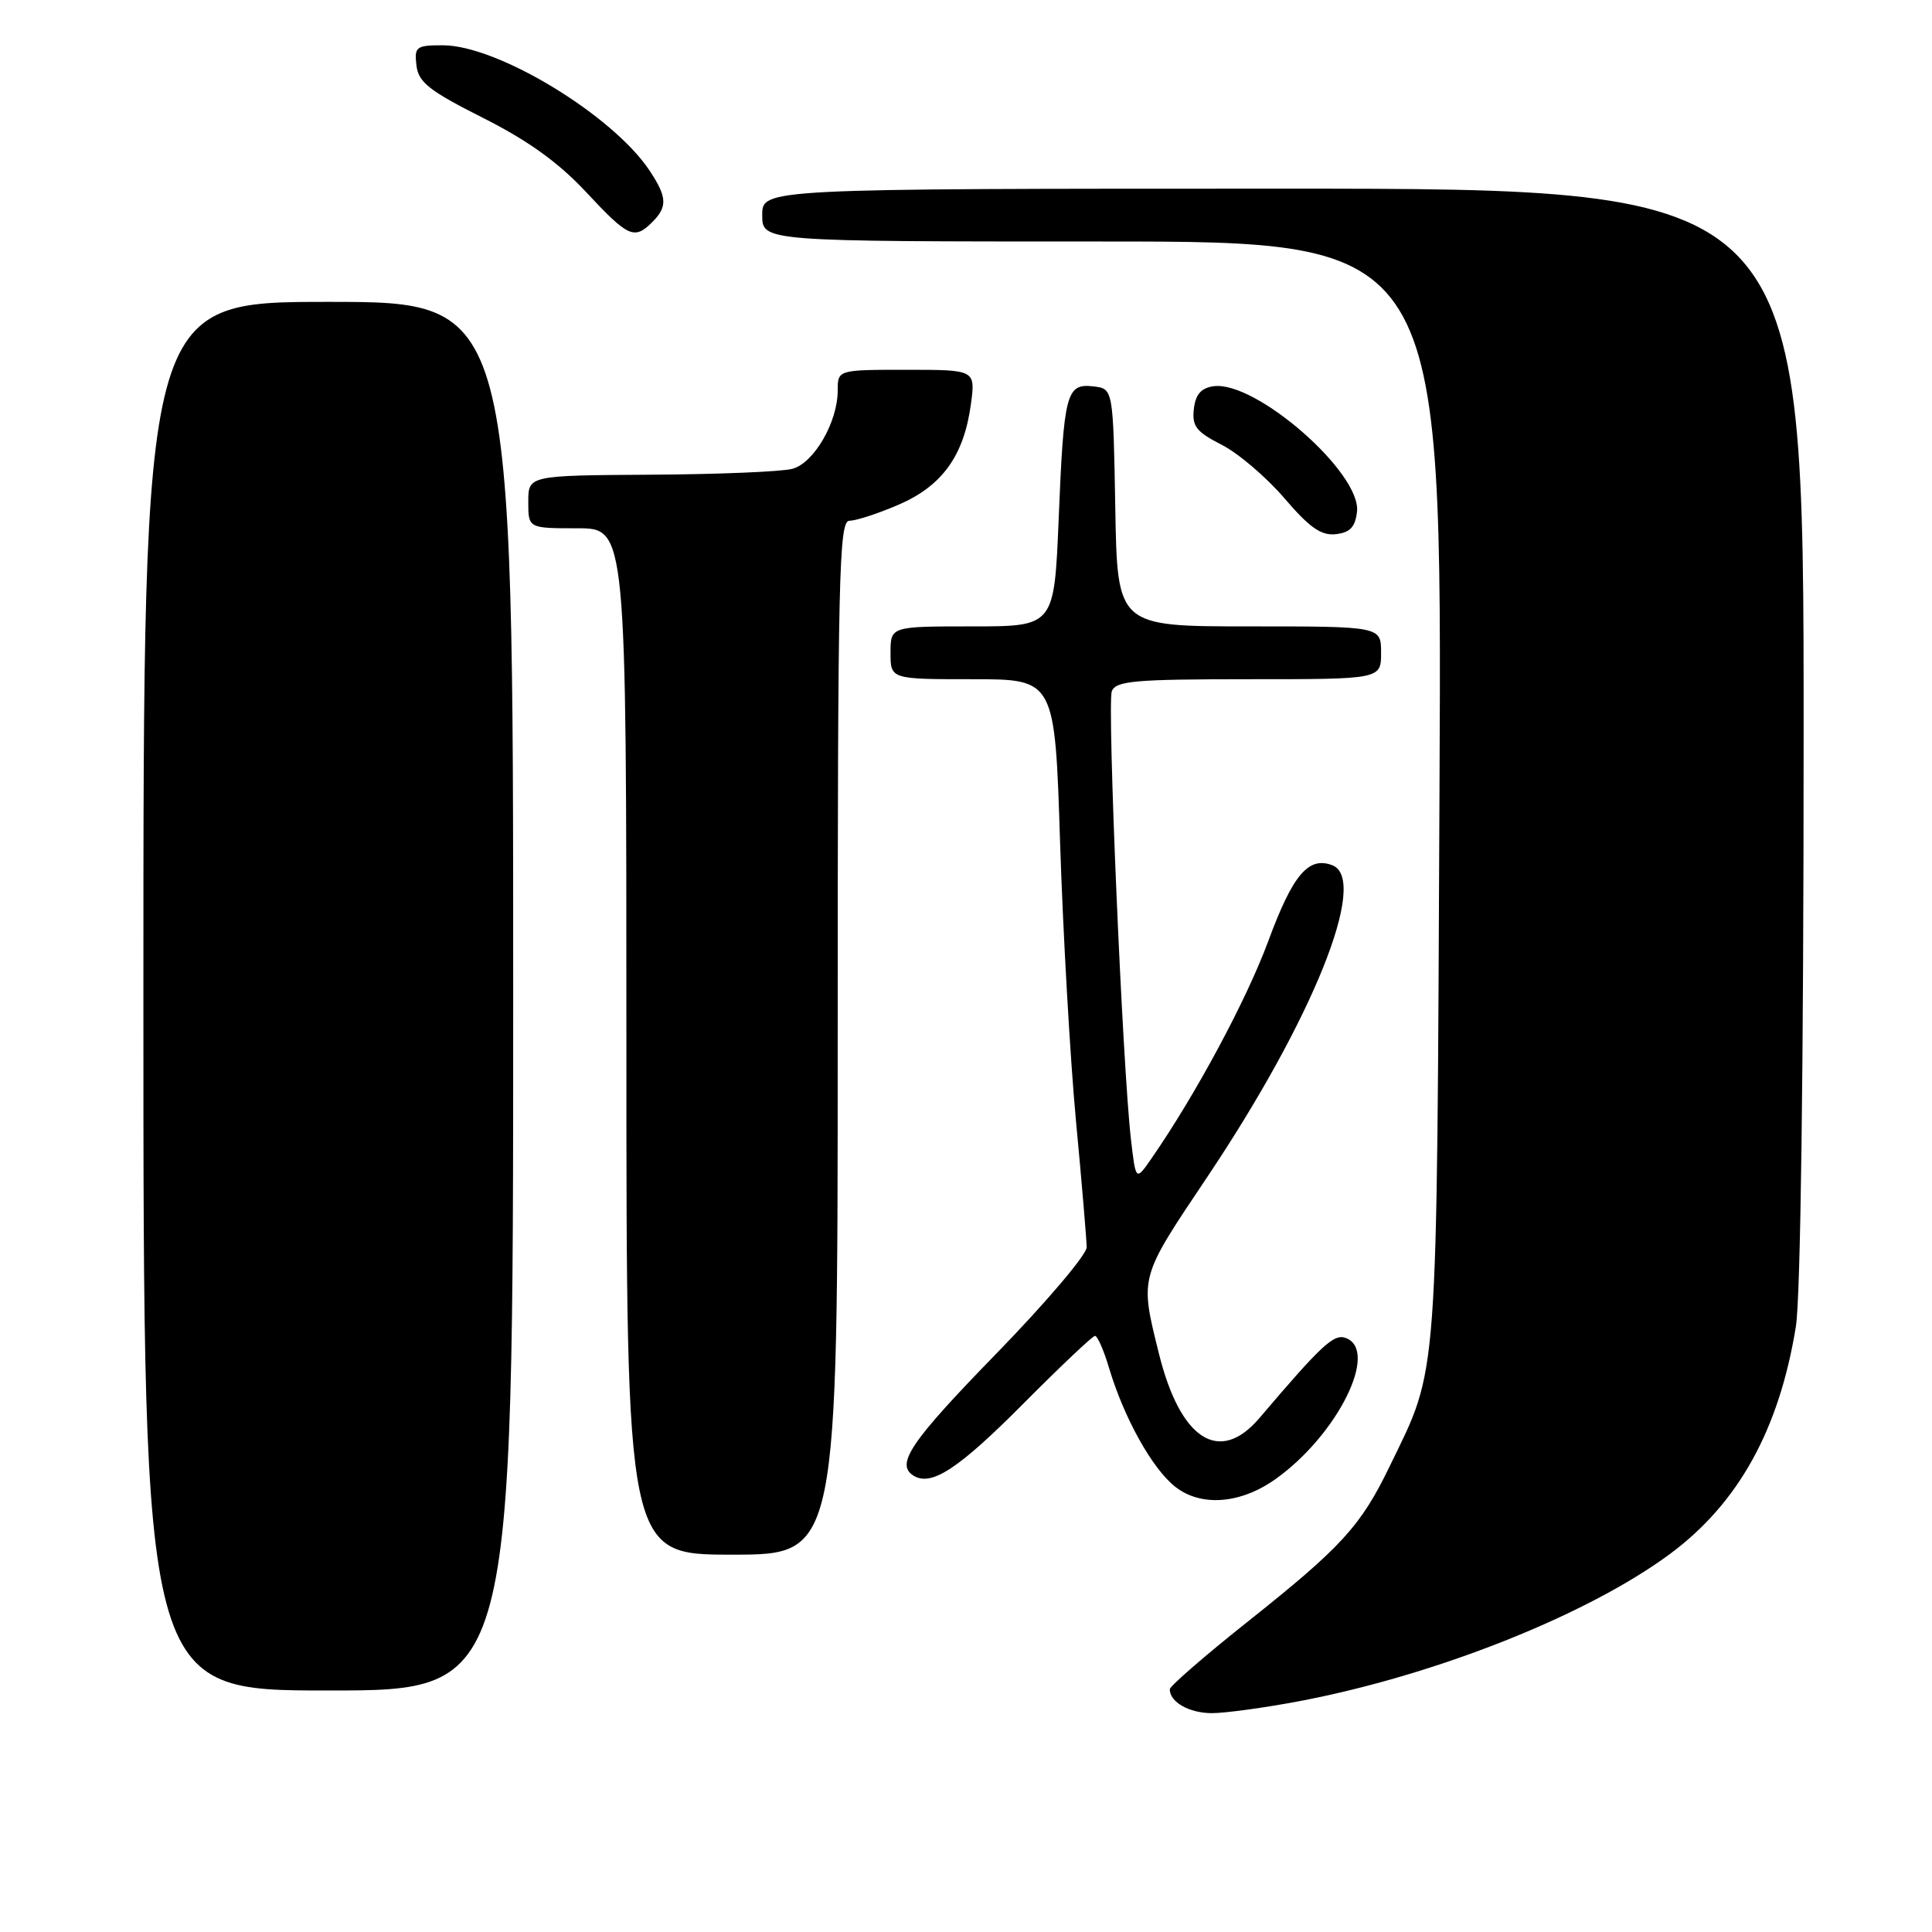 <?xml version="1.0" encoding="UTF-8" standalone="no"?>
<!DOCTYPE svg PUBLIC "-//W3C//DTD SVG 1.1//EN" "http://www.w3.org/Graphics/SVG/1.1/DTD/svg11.dtd" >
<svg xmlns="http://www.w3.org/2000/svg" xmlns:xlink="http://www.w3.org/1999/xlink" version="1.1" viewBox="0 0 256 256">
 <g >
 <path fill="currentColor"
d=" M 172.14 225.42 C 190.26 221.98 210.34 214.00 221.29 205.90 C 230.35 199.18 235.75 189.43 237.96 175.79 C 238.59 171.93 238.99 141.56 238.99 97.25 C 239.00 25.00 239.00 25.00 170.00 25.00 C 101.00 25.00 101.00 25.00 101.00 28.50 C 101.00 32.00 101.00 32.00 146.04 32.00 C 191.09 32.00 191.09 32.00 190.74 104.75 C 190.37 184.54 190.64 180.88 184.15 194.27 C 180.30 202.23 177.79 204.97 165.25 214.94 C 159.61 219.42 155.00 223.43 155.00 223.84 C 155.00 225.54 157.59 227.00 160.59 227.00 C 162.34 227.00 167.54 226.29 172.14 225.42 Z  M 68.00 132.00 C 68.00 40.00 68.00 40.00 43.50 40.00 C 19.00 40.00 19.00 40.00 19.00 132.00 C 19.00 224.00 19.00 224.00 43.50 224.00 C 68.00 224.00 68.00 224.00 68.00 132.00 Z  M 111.00 137.50 C 111.00 76.02 111.16 69.00 112.56 69.00 C 113.43 69.00 116.35 68.05 119.06 66.88 C 124.82 64.40 127.71 60.41 128.64 53.63 C 129.27 49.00 129.27 49.00 120.14 49.00 C 111.00 49.00 111.00 49.00 111.00 51.75 C 111.00 55.92 107.86 61.35 105.00 62.12 C 103.62 62.50 95.19 62.85 86.25 62.90 C 70.00 63.00 70.00 63.00 70.00 66.50 C 70.00 70.00 70.00 70.00 76.50 70.00 C 83.00 70.00 83.00 70.00 83.00 138.00 C 83.00 206.00 83.00 206.00 97.00 206.00 C 111.00 206.00 111.00 206.00 111.00 137.50 Z  M 169.02 195.98 C 177.19 190.17 182.77 179.00 178.35 177.30 C 176.75 176.69 175.21 178.11 166.87 187.91 C 161.58 194.12 156.39 190.78 153.56 179.35 C 151.02 169.09 150.93 169.44 159.94 156.00 C 173.97 135.07 181.42 116.53 176.54 114.65 C 173.38 113.44 171.30 115.90 168.05 124.71 C 165.15 132.54 158.45 145.02 152.58 153.50 C 150.50 156.50 150.50 156.50 149.86 151.00 C 148.74 141.34 146.69 93.26 147.32 91.60 C 147.85 90.22 150.33 90.00 165.47 90.00 C 183.00 90.00 183.00 90.00 183.00 86.50 C 183.00 83.00 183.00 83.00 165.53 83.00 C 148.05 83.00 148.05 83.00 147.78 67.25 C 147.50 51.50 147.50 51.50 144.88 51.20 C 141.29 50.78 140.96 52.04 140.28 68.75 C 139.69 83.00 139.69 83.00 128.85 83.00 C 118.00 83.00 118.00 83.00 118.00 86.50 C 118.00 90.00 118.00 90.00 128.89 90.00 C 139.78 90.00 139.78 90.00 140.47 111.75 C 140.86 123.71 141.80 140.25 142.57 148.50 C 143.35 156.75 143.98 164.30 143.99 165.27 C 143.99 166.25 138.60 172.60 132.00 179.38 C 120.62 191.07 118.62 194.03 121.06 195.54 C 123.41 196.99 127.00 194.64 135.54 186.05 C 140.47 181.09 144.77 177.02 145.09 177.01 C 145.42 177.01 146.26 178.91 146.95 181.25 C 148.94 187.89 152.67 194.60 155.72 197.00 C 159.13 199.69 164.38 199.29 169.02 195.98 Z  M 179.81 67.80 C 180.40 62.66 166.35 50.39 160.79 51.18 C 159.15 51.41 158.41 52.27 158.19 54.20 C 157.93 56.47 158.51 57.22 161.87 58.93 C 164.07 60.05 167.81 63.24 170.18 66.01 C 173.53 69.92 175.06 71.00 177.00 70.78 C 178.89 70.57 179.58 69.84 179.81 67.80 Z  M 86.43 29.43 C 88.46 27.40 88.40 26.13 86.11 22.66 C 81.26 15.30 65.95 6.00 58.68 6.00 C 55.14 6.00 54.89 6.19 55.18 8.67 C 55.45 10.91 56.86 12.02 64.00 15.62 C 70.01 18.65 74.01 21.54 77.66 25.45 C 83.25 31.45 84.04 31.81 86.43 29.43 Z "/>
</g>
</svg>